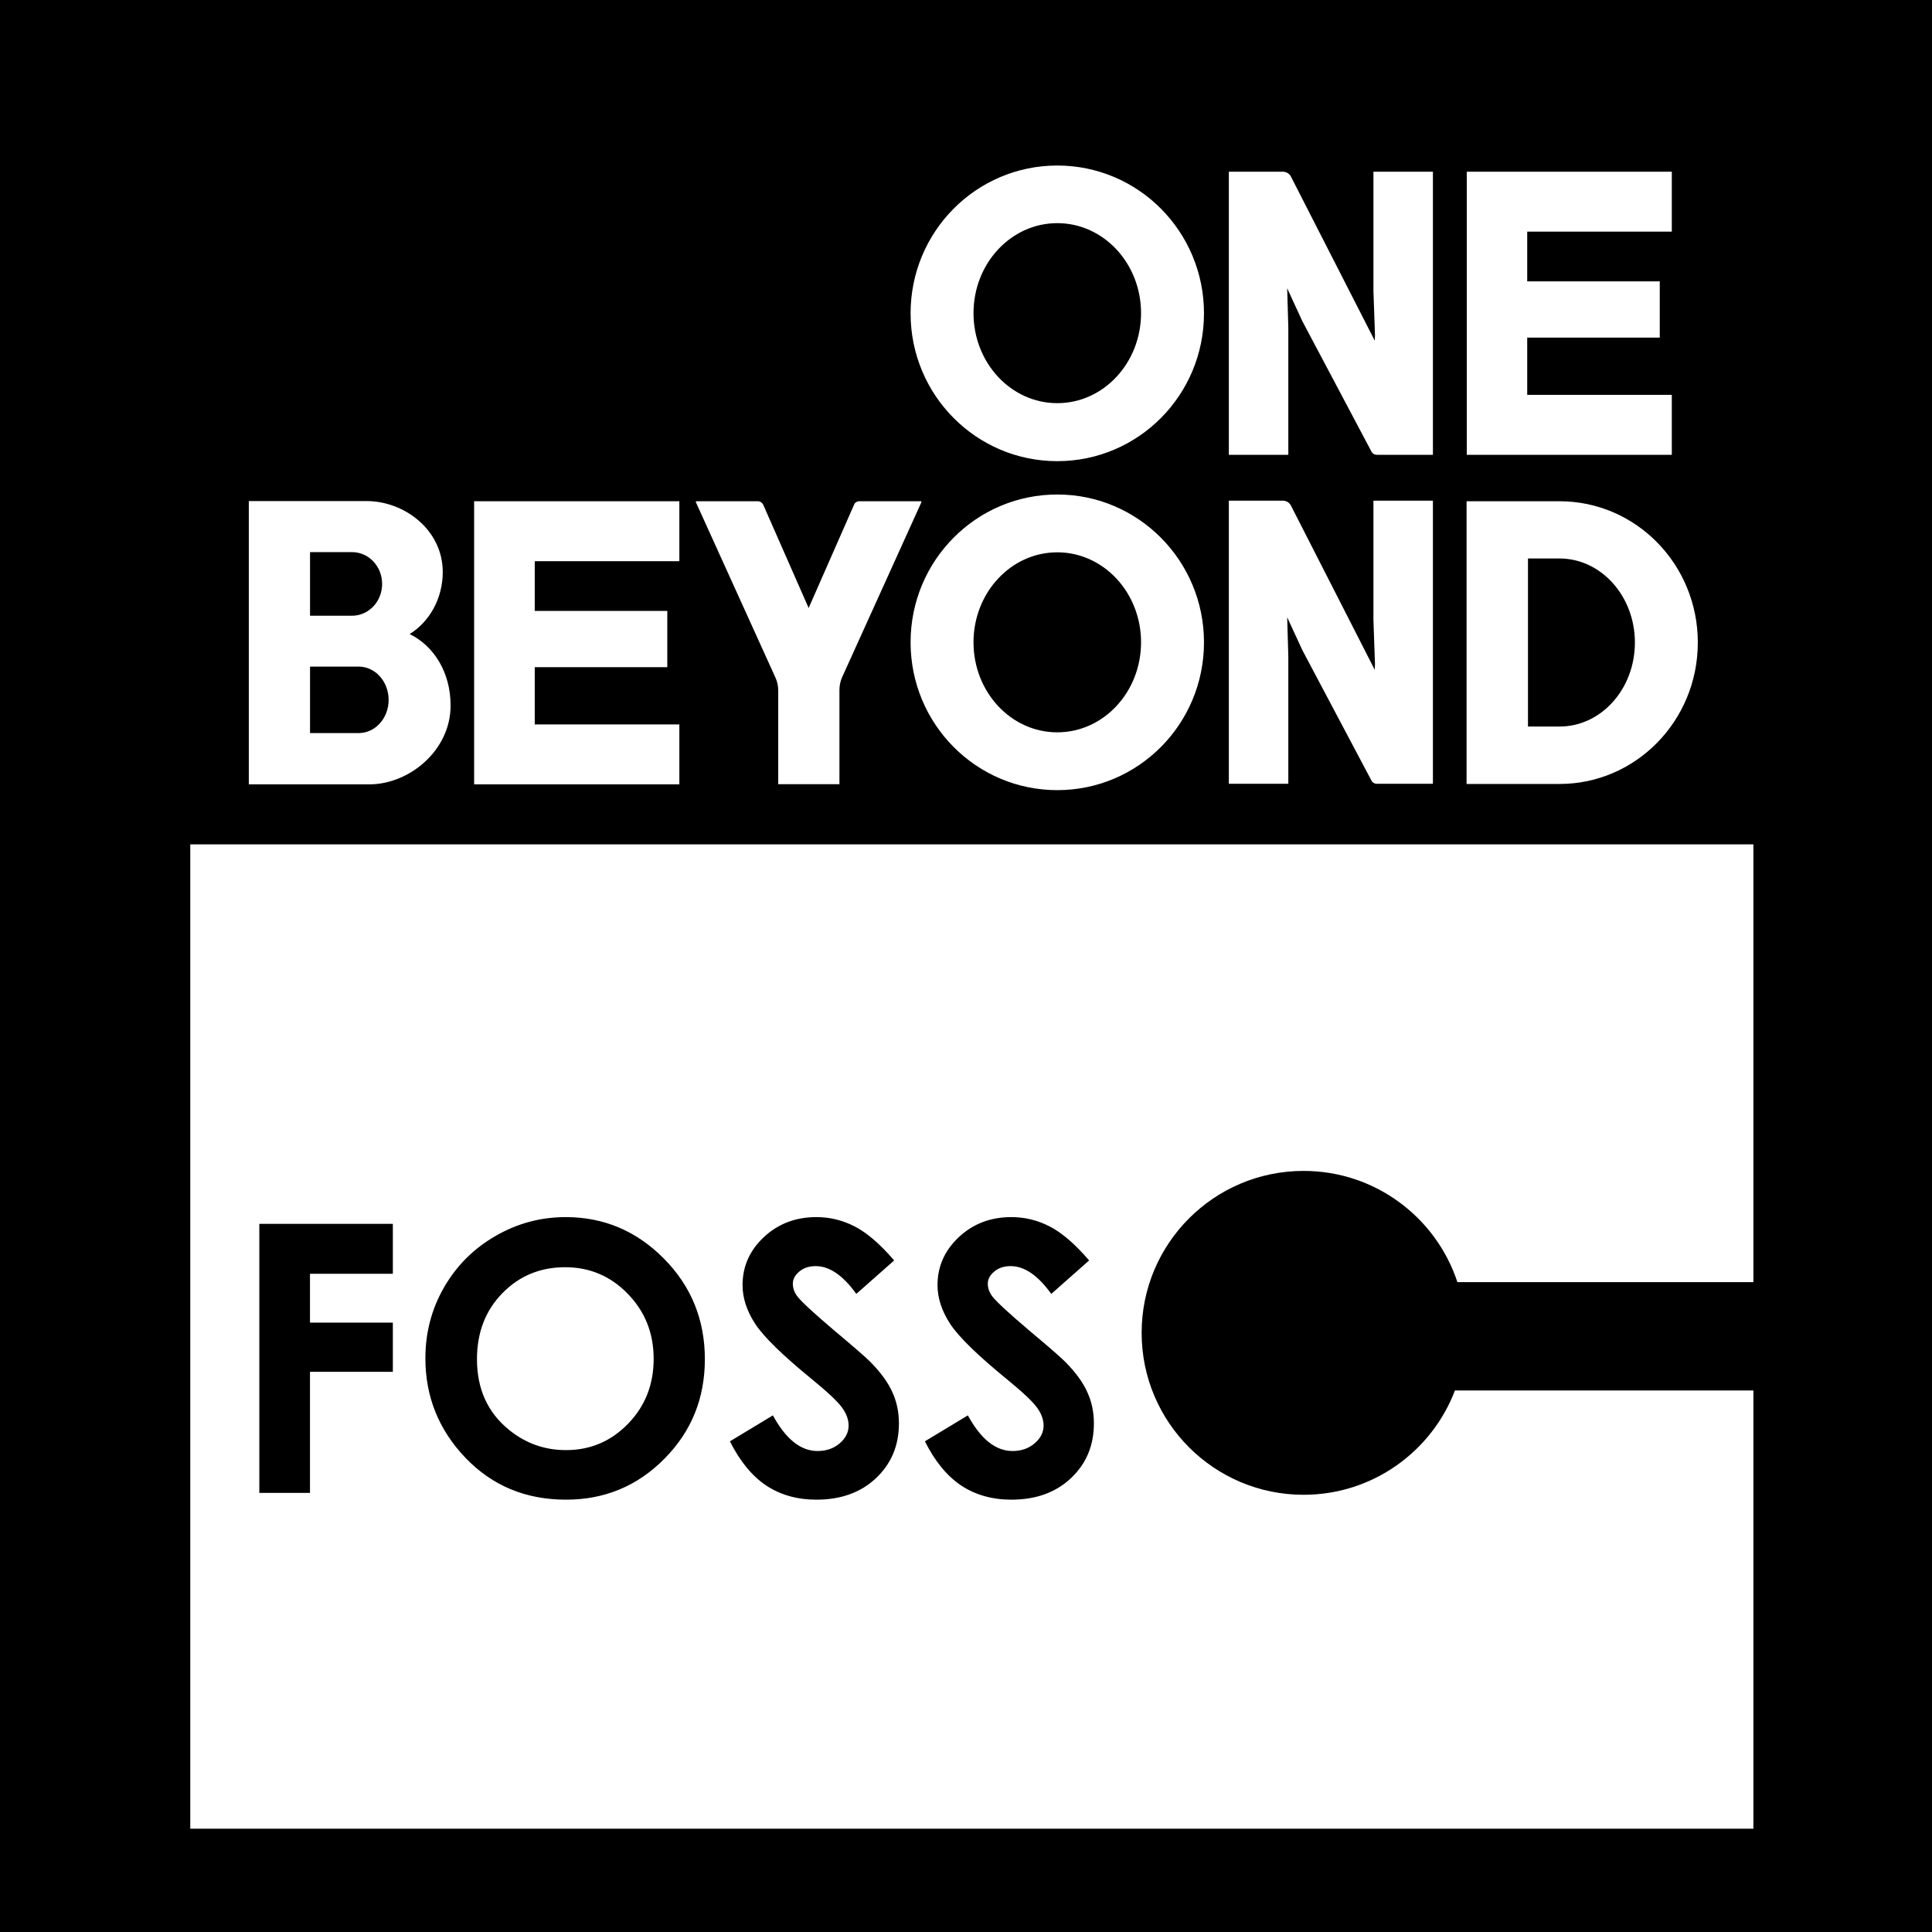 <svg width="132" height="132" viewBox="0 0 132 132" fill="none" xmlns="http://www.w3.org/2000/svg">
<rect width="132" height="132" fill="black"/>
<path fill-rule="evenodd" clip-rule="evenodd" d="M13 57.689H119.797V87.598H99.574C98.12 83.185 93.964 80 89.064 80C82.953 80 78 84.953 78 91.064C78 97.174 82.953 102.128 89.064 102.128C93.787 102.128 97.819 99.168 99.406 95.002L119.797 95.002V124.942H13V57.689Z" fill="white"/>
<path d="M72.237 11.309C66.696 11.309 62.214 15.826 62.214 21.409C62.214 26.992 66.696 31.508 72.237 31.508C77.777 31.508 82.26 26.992 82.26 21.409C82.26 15.826 77.777 11.309 72.237 11.309ZM72.237 27.545C69.074 27.545 66.513 24.793 66.513 21.395C66.513 17.998 69.074 15.246 72.237 15.246C75.399 15.246 77.96 17.998 77.96 21.395C77.96 24.793 75.399 27.545 72.237 27.545ZM62.919 34.247H58.712C58.555 34.247 58.398 34.339 58.346 34.497L55.249 41.541L52.152 34.497C52.087 34.352 51.943 34.247 51.786 34.247H47.578C47.552 34.247 47.539 34.273 47.539 34.3L52.975 46.282C53.106 46.558 53.171 46.874 53.171 47.177V53.577H57.353V47.138C57.353 46.835 57.418 46.519 57.549 46.242L62.959 34.3C62.959 34.273 62.946 34.247 62.919 34.247ZM104.344 31.073H114.223V26.979H104.344V23.068H113.4V19.223H104.344V15.826H114.223V11.731H104.344H100.855H100.214V31.073H100.855H104.344V31.073ZM33.034 34.247H32.394V53.59H33.034H36.523H46.415V49.495H36.536V45.584H45.592V41.739H36.536V38.342H46.415V34.247H36.536H33.034V34.247ZM93.837 19.868L93.942 22.87L93.929 23.278L88.205 12.073C88.101 11.862 87.879 11.731 87.643 11.731H83.958V31.073H88.022V22.37L87.944 19.697L88.976 21.935L93.707 30.863C93.772 30.994 93.916 31.073 94.059 31.073H97.901V11.731H93.837V19.868ZM72.237 33.786C66.696 33.786 62.214 38.302 62.214 43.885C62.214 49.468 66.696 53.985 72.237 53.985C77.777 53.985 82.26 49.468 82.26 43.885C82.26 38.316 77.777 33.786 72.237 33.786ZM72.237 50.035C69.074 50.035 66.513 47.282 66.513 43.885C66.513 40.488 69.074 37.736 72.237 37.736C75.399 37.736 77.96 40.488 77.96 43.885C77.96 47.282 75.399 50.035 72.237 50.035ZM93.837 42.358L93.942 45.36L93.929 45.768L88.205 34.55C88.101 34.339 87.879 34.207 87.643 34.207H83.958V53.55H88.022V44.846L87.944 42.174L88.976 44.412L93.707 53.34C93.772 53.471 93.916 53.55 94.059 53.55H97.901V34.207H93.837V42.358ZM106.552 34.247H100.201V53.563H106.552C111.766 53.563 116 49.244 116 43.898C116 38.566 111.779 34.247 106.552 34.247ZM106.552 49.639H104.396V38.157H106.552C109.388 38.157 111.701 40.725 111.701 43.898C111.701 47.072 109.401 49.639 106.552 49.639ZM27.99 43.319C29.336 42.49 30.25 40.896 30.25 39.079C30.25 36.222 27.65 34.234 25.037 34.234H21.182H17V53.59H20.358H21.182H25.233C27.951 53.59 30.786 51.285 30.786 48.204C30.786 45.939 29.649 44.136 27.99 43.319ZM21.182 42.068V37.723H24.056C25.193 37.723 26.108 38.697 26.108 39.896C26.108 41.094 25.193 42.068 24.056 42.068H21.182ZM24.501 50.087H21.182V49.653V45.544H24.501C25.638 45.544 26.552 46.558 26.552 47.822C26.552 49.073 25.638 50.087 24.501 50.087Z" fill="white"/>
<path d="M17.718 83.618H26.84V87.03H21.179V90.366H26.84V93.728H21.179V102H17.718V83.618ZM38.649 83.156C41.248 83.156 43.481 84.097 45.347 85.98C47.221 87.863 48.158 90.158 48.158 92.865C48.158 95.548 47.234 97.818 45.384 99.676C43.543 101.533 41.306 102.462 38.674 102.462C35.916 102.462 33.626 101.508 31.801 99.601C29.977 97.693 29.064 95.427 29.064 92.803C29.064 91.045 29.489 89.429 30.339 87.954C31.189 86.48 32.355 85.313 33.838 84.455C35.329 83.589 36.933 83.156 38.649 83.156ZM38.611 86.58C36.912 86.58 35.483 87.171 34.325 88.354C33.167 89.537 32.588 91.041 32.588 92.865C32.588 94.898 33.317 96.506 34.775 97.689C35.908 98.614 37.208 99.076 38.674 99.076C40.332 99.076 41.744 98.476 42.91 97.276C44.077 96.077 44.66 94.598 44.66 92.84C44.66 91.091 44.072 89.612 42.898 88.404C41.723 87.188 40.294 86.58 38.611 86.58ZM61.092 86.117L58.505 88.404C57.597 87.138 56.673 86.505 55.731 86.505C55.273 86.505 54.898 86.63 54.607 86.88C54.315 87.121 54.169 87.396 54.169 87.704C54.169 88.013 54.273 88.304 54.482 88.579C54.765 88.946 55.619 89.733 57.043 90.941C58.376 92.057 59.184 92.761 59.468 93.053C60.176 93.769 60.675 94.457 60.967 95.115C61.267 95.764 61.417 96.477 61.417 97.251C61.417 98.759 60.896 100.005 59.855 100.988C58.814 101.971 57.456 102.462 55.781 102.462C54.473 102.462 53.332 102.142 52.357 101.5C51.391 100.859 50.562 99.851 49.87 98.476L52.807 96.702C53.69 98.326 54.706 99.138 55.856 99.138C56.456 99.138 56.96 98.963 57.368 98.614C57.776 98.264 57.98 97.86 57.98 97.401C57.98 96.985 57.826 96.568 57.518 96.152C57.21 95.735 56.531 95.098 55.481 94.24C53.482 92.607 52.191 91.349 51.608 90.466C51.024 89.575 50.733 88.687 50.733 87.804C50.733 86.53 51.216 85.438 52.182 84.53C53.157 83.614 54.357 83.156 55.781 83.156C56.698 83.156 57.568 83.368 58.393 83.793C59.226 84.218 60.126 84.993 61.092 86.117ZM74.413 86.117L71.826 88.404C70.918 87.138 69.993 86.505 69.052 86.505C68.594 86.505 68.219 86.63 67.927 86.88C67.636 87.121 67.49 87.396 67.49 87.704C67.49 88.013 67.594 88.304 67.802 88.579C68.086 88.946 68.94 89.733 70.364 90.941C71.697 92.057 72.505 92.761 72.788 93.053C73.497 93.769 73.996 94.457 74.288 95.115C74.588 95.764 74.738 96.477 74.738 97.251C74.738 98.759 74.217 100.005 73.176 100.988C72.135 101.971 70.777 102.462 69.102 102.462C67.794 102.462 66.653 102.142 65.678 101.5C64.712 100.859 63.883 99.851 63.191 98.476L66.128 96.702C67.011 98.326 68.027 99.138 69.177 99.138C69.777 99.138 70.281 98.963 70.689 98.614C71.097 98.264 71.301 97.86 71.301 97.401C71.301 96.985 71.147 96.568 70.839 96.152C70.531 95.735 69.852 95.098 68.802 94.24C66.803 92.607 65.511 91.349 64.928 90.466C64.345 89.575 64.054 88.687 64.054 87.804C64.054 86.53 64.537 85.438 65.503 84.53C66.478 83.614 67.678 83.156 69.102 83.156C70.019 83.156 70.889 83.368 71.714 83.793C72.547 84.218 73.447 84.993 74.413 86.117Z" fill="black"/>
</svg>
